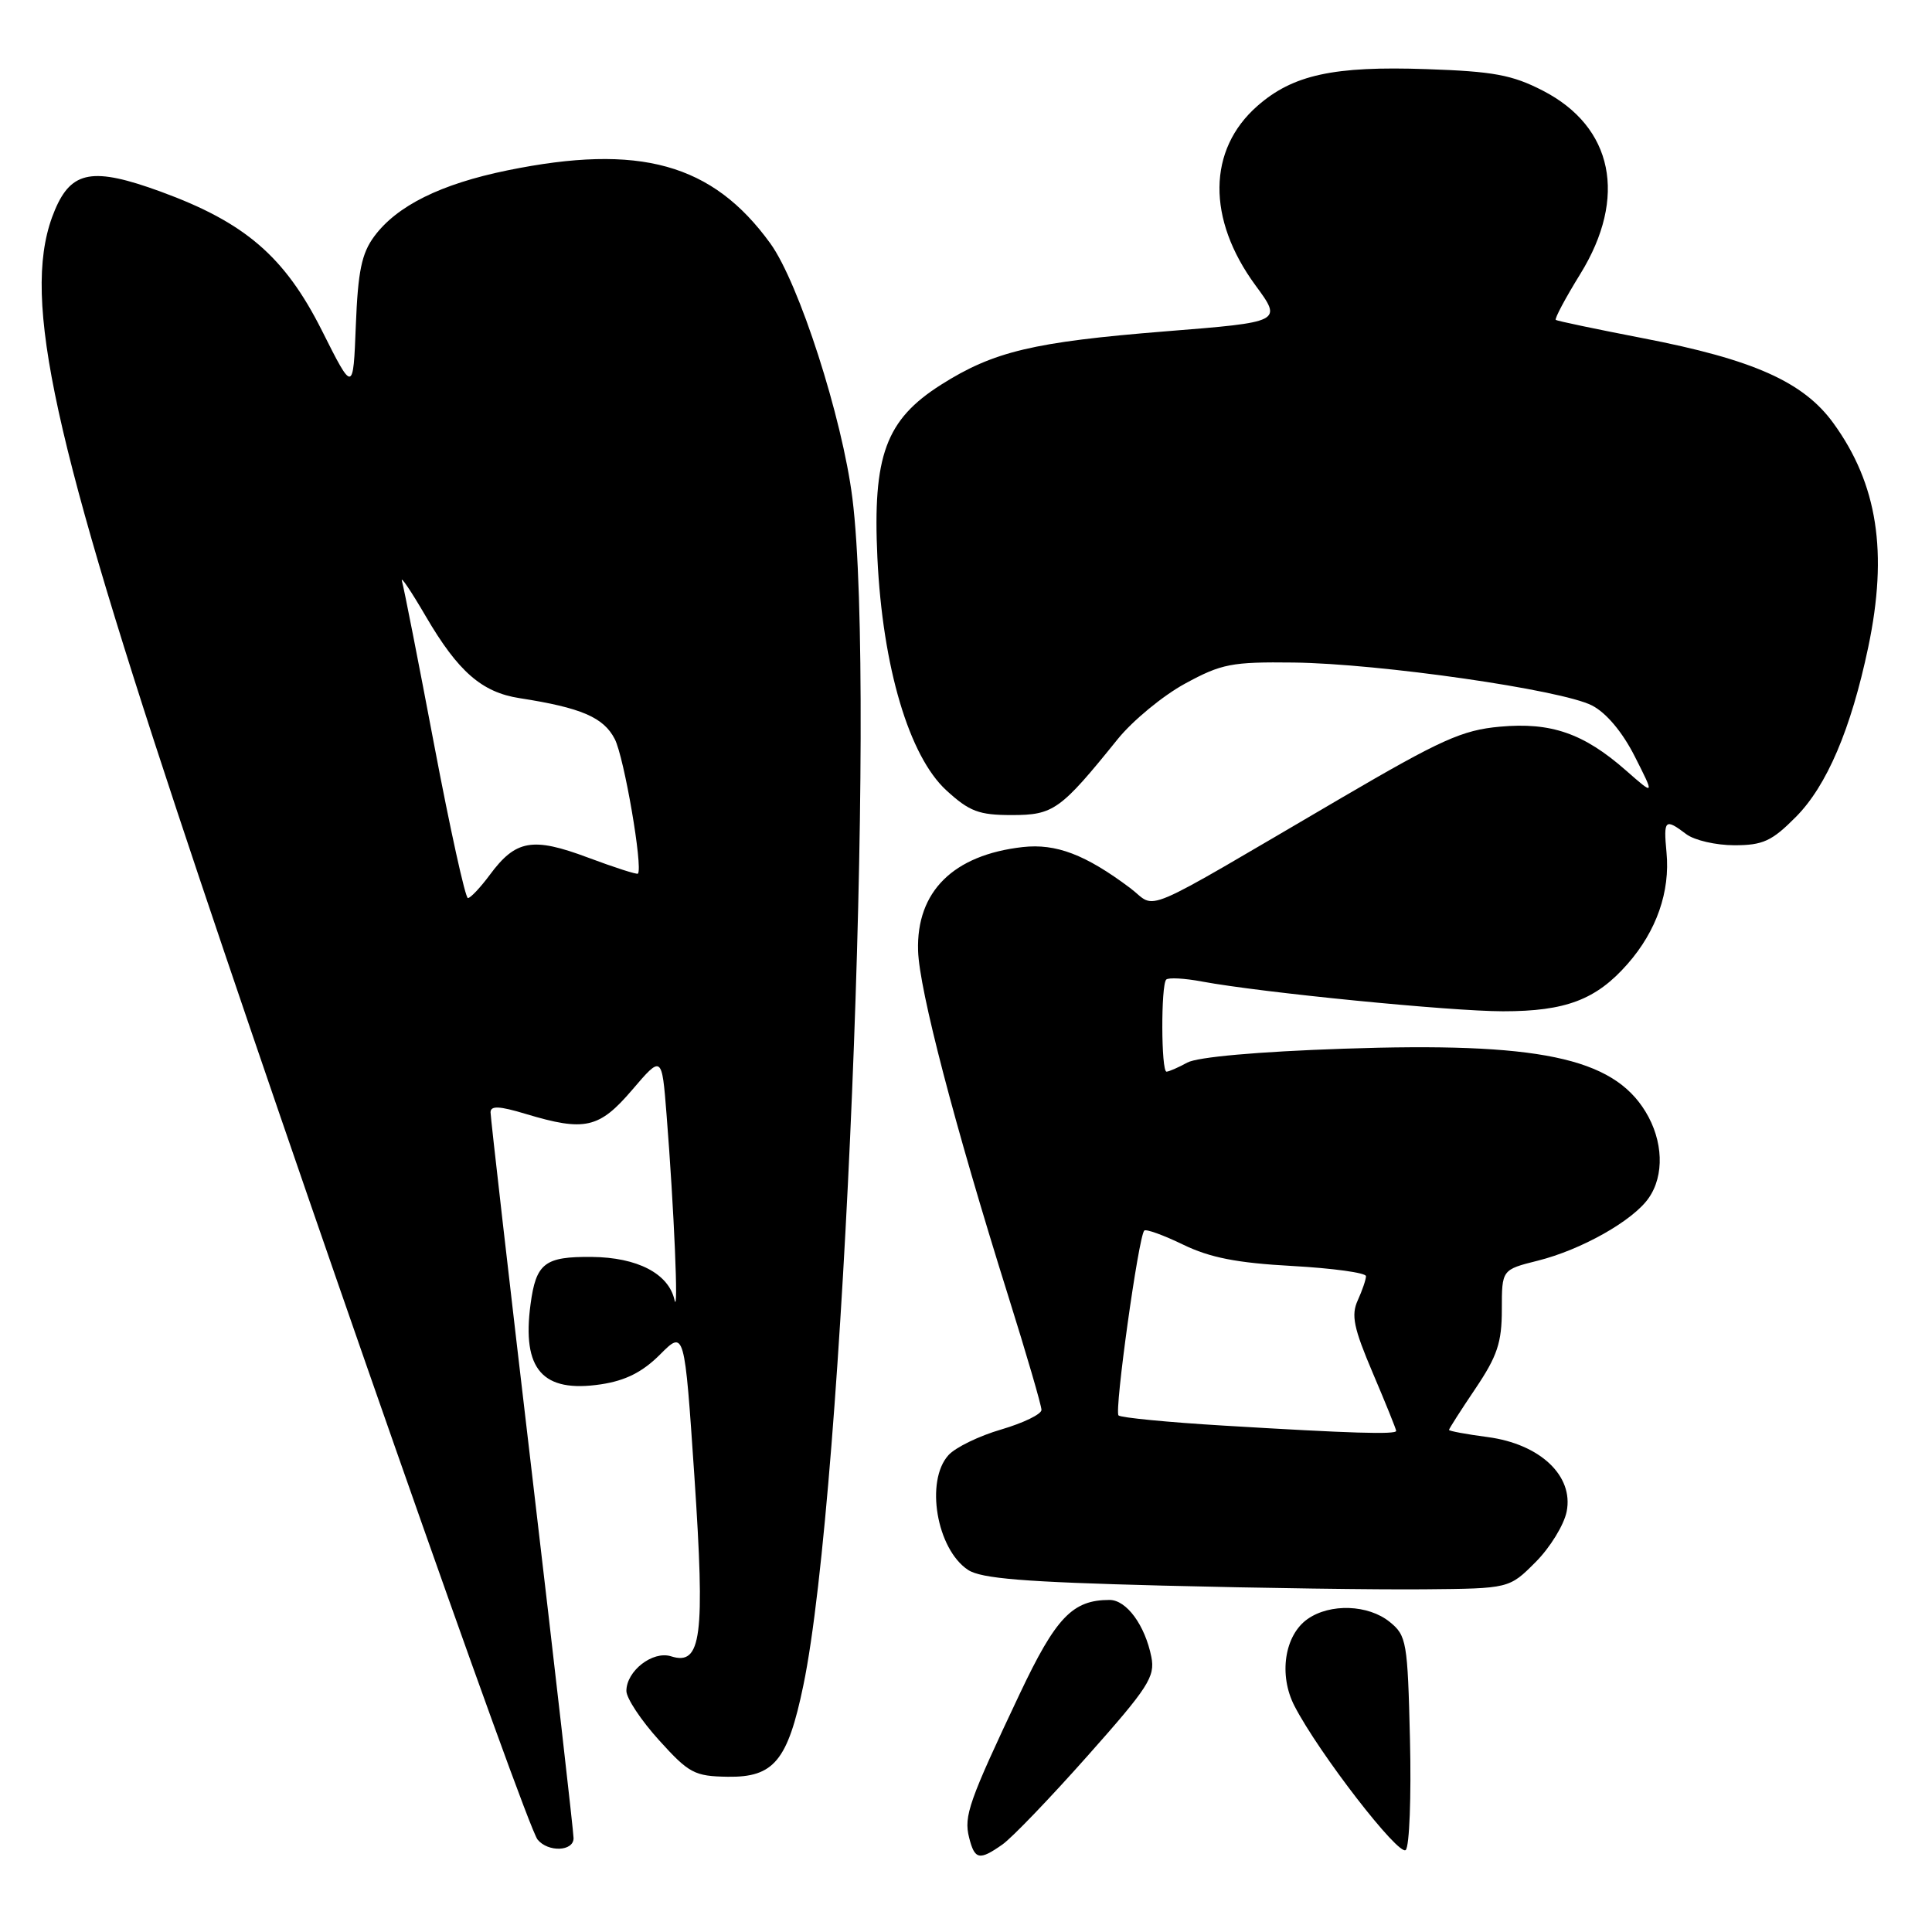 <?xml version="1.0" encoding="UTF-8" standalone="no"?>
<!DOCTYPE svg PUBLIC "-//W3C//DTD SVG 1.1//EN" "http://www.w3.org/Graphics/SVG/1.1/DTD/svg11.dtd" >
<svg xmlns="http://www.w3.org/2000/svg" xmlns:xlink="http://www.w3.org/1999/xlink" version="1.1" viewBox="0 0 256 256">
 <g >
 <path fill="currentColor"
d=" M 132.82 244.41 C 134.07 243.54 139.15 238.25 144.11 232.66 C 152.16 223.60 153.08 222.18 152.56 219.55 C 151.72 215.35 149.27 212.00 147.02 212.00 C 142.12 212.00 139.92 214.29 135.12 224.44 C 128.39 238.67 127.69 240.64 128.41 243.48 C 129.15 246.43 129.76 246.56 132.82 244.41 Z  M 186.83 230.53 C 186.52 217.52 186.38 216.72 184.14 214.91 C 181.30 212.61 176.25 212.43 173.26 214.53 C 170.20 216.68 169.40 221.95 171.53 226.06 C 174.76 232.31 185.37 246.03 186.27 245.13 C 186.76 244.64 187.01 238.07 186.83 230.53 Z  M 76.00 243.57 C 76.00 242.78 73.53 221.09 70.50 195.36 C 67.47 169.64 65.00 148.05 65.00 147.39 C 65.00 146.49 66.16 146.54 69.66 147.60 C 77.51 149.96 79.39 149.53 83.77 144.41 C 87.70 139.81 87.70 139.81 88.32 147.66 C 89.31 160.10 89.94 174.72 89.37 172.23 C 88.58 168.75 84.45 166.61 78.42 166.55 C 72.17 166.49 71.03 167.37 70.30 172.82 C 69.14 181.47 71.89 184.59 79.63 183.43 C 82.88 182.94 85.13 181.81 87.45 179.49 C 90.70 176.23 90.70 176.23 92.01 195.62 C 93.44 216.95 92.95 220.75 88.92 219.47 C 86.49 218.70 83.00 221.41 83.00 224.06 C 83.00 225.02 84.94 227.95 87.32 230.58 C 91.30 234.98 92.02 235.36 96.44 235.43 C 102.54 235.52 104.38 233.30 106.45 223.31 C 111.79 197.64 116.16 91.67 112.95 66.04 C 111.60 55.31 105.86 37.49 102.07 32.25 C 94.40 21.66 84.75 18.99 67.21 22.58 C 58.39 24.39 52.60 27.26 49.59 31.32 C 47.92 33.57 47.43 35.95 47.15 43.10 C 46.80 52.05 46.80 52.05 42.65 43.79 C 37.72 33.99 32.48 29.48 21.29 25.39 C 12.33 22.12 9.49 22.61 7.29 27.79 C 2.81 38.34 6.35 55.80 23.47 107.50 C 38.46 152.77 69.69 241.86 71.23 243.75 C 72.62 245.46 76.00 245.33 76.00 243.57 Z  M 203.47 206.99 C 205.39 205.07 207.24 202.06 207.59 200.29 C 208.54 195.56 204.07 191.34 197.13 190.42 C 194.31 190.05 192.00 189.62 192.00 189.47 C 192.00 189.32 193.57 186.86 195.50 184.00 C 198.40 179.69 199.00 177.90 199.00 173.52 C 199.00 168.24 199.00 168.24 203.75 167.05 C 209.52 165.61 216.36 161.76 218.45 158.76 C 220.56 155.76 220.39 151.15 218.04 147.30 C 213.67 140.12 203.81 138.07 177.99 138.96 C 166.64 139.35 158.66 140.06 157.32 140.80 C 156.11 141.46 154.88 142.00 154.57 142.00 C 153.85 142.00 153.82 130.52 154.53 129.80 C 154.82 129.51 156.96 129.62 159.28 130.06 C 167.15 131.52 192.22 134.00 199.16 134.00 C 207.47 134.00 211.50 132.47 215.66 127.73 C 219.50 123.36 221.32 118.14 220.82 112.94 C 220.41 108.59 220.62 108.40 223.44 110.53 C 224.51 111.34 227.37 112.00 229.81 112.00 C 233.59 112.00 234.78 111.46 237.96 108.25 C 242.06 104.13 245.27 96.61 247.55 85.76 C 250.19 73.19 248.79 64.15 242.94 56.08 C 238.97 50.60 232.34 47.64 217.68 44.81 C 211.53 43.62 206.34 42.53 206.15 42.39 C 205.96 42.25 207.42 39.50 209.40 36.30 C 215.67 26.14 213.76 16.81 204.43 12.01 C 200.37 9.92 197.88 9.46 189.03 9.16 C 176.71 8.73 171.31 9.91 166.61 14.04 C 160.00 19.84 159.91 29.02 166.35 37.80 C 169.93 42.67 169.93 42.67 154.38 43.91 C 136.94 45.31 131.65 46.57 124.69 50.98 C 117.36 55.63 115.62 60.39 116.26 73.92 C 116.95 88.39 120.46 100.20 125.40 104.73 C 128.46 107.53 129.71 108.00 134.06 108.00 C 139.60 108.00 140.51 107.35 148.10 97.94 C 150.08 95.49 154.09 92.18 157.03 90.58 C 161.86 87.95 163.20 87.69 171.43 87.79 C 182.83 87.93 206.93 91.40 210.95 93.48 C 212.84 94.45 214.99 97.01 216.62 100.24 C 219.25 105.43 219.25 105.43 215.45 102.09 C 209.85 97.17 205.53 95.67 198.74 96.29 C 193.75 96.74 190.94 98.01 177.74 105.73 C 150.15 121.88 153.48 120.46 149.74 117.66 C 143.83 113.23 139.93 111.75 135.52 112.24 C 126.31 113.28 121.41 118.14 121.65 125.98 C 121.81 131.16 126.43 148.88 133.57 171.64 C 136.01 179.41 138.00 186.24 138.00 186.82 C 138.00 187.39 135.60 188.55 132.68 189.41 C 129.75 190.26 126.60 191.79 125.68 192.81 C 122.57 196.23 124.11 205.27 128.27 208.02 C 130.01 209.17 135.70 209.63 154.00 210.10 C 166.93 210.43 182.56 210.65 188.74 210.59 C 199.98 210.49 199.98 210.49 203.47 206.99 Z  M 57.54 98.75 C 55.43 87.61 53.51 77.83 53.26 77.00 C 53.02 76.17 54.45 78.29 56.44 81.70 C 60.70 88.99 63.85 91.74 68.85 92.51 C 77.02 93.78 79.98 95.05 81.46 97.93 C 82.70 100.33 85.21 114.94 84.53 115.76 C 84.41 115.91 81.43 114.95 77.90 113.63 C 70.55 110.88 68.33 111.28 64.89 115.94 C 63.64 117.62 62.34 119.00 62.00 119.00 C 61.66 119.00 59.65 109.89 57.54 98.75 Z  M 162.13 188.90 C 154.78 188.46 148.51 187.85 148.21 187.55 C 147.64 186.98 150.86 163.83 151.62 163.06 C 151.85 162.82 154.17 163.66 156.77 164.92 C 160.33 166.65 163.92 167.35 171.25 167.75 C 176.61 168.05 181.00 168.65 181.00 169.10 C 181.00 169.54 180.51 170.98 179.91 172.30 C 179.01 174.27 179.36 175.95 181.91 181.95 C 183.61 185.94 185.00 189.39 185.00 189.60 C 185.00 190.10 179.04 189.92 162.13 188.90 Z "/>
</g>
</svg>
